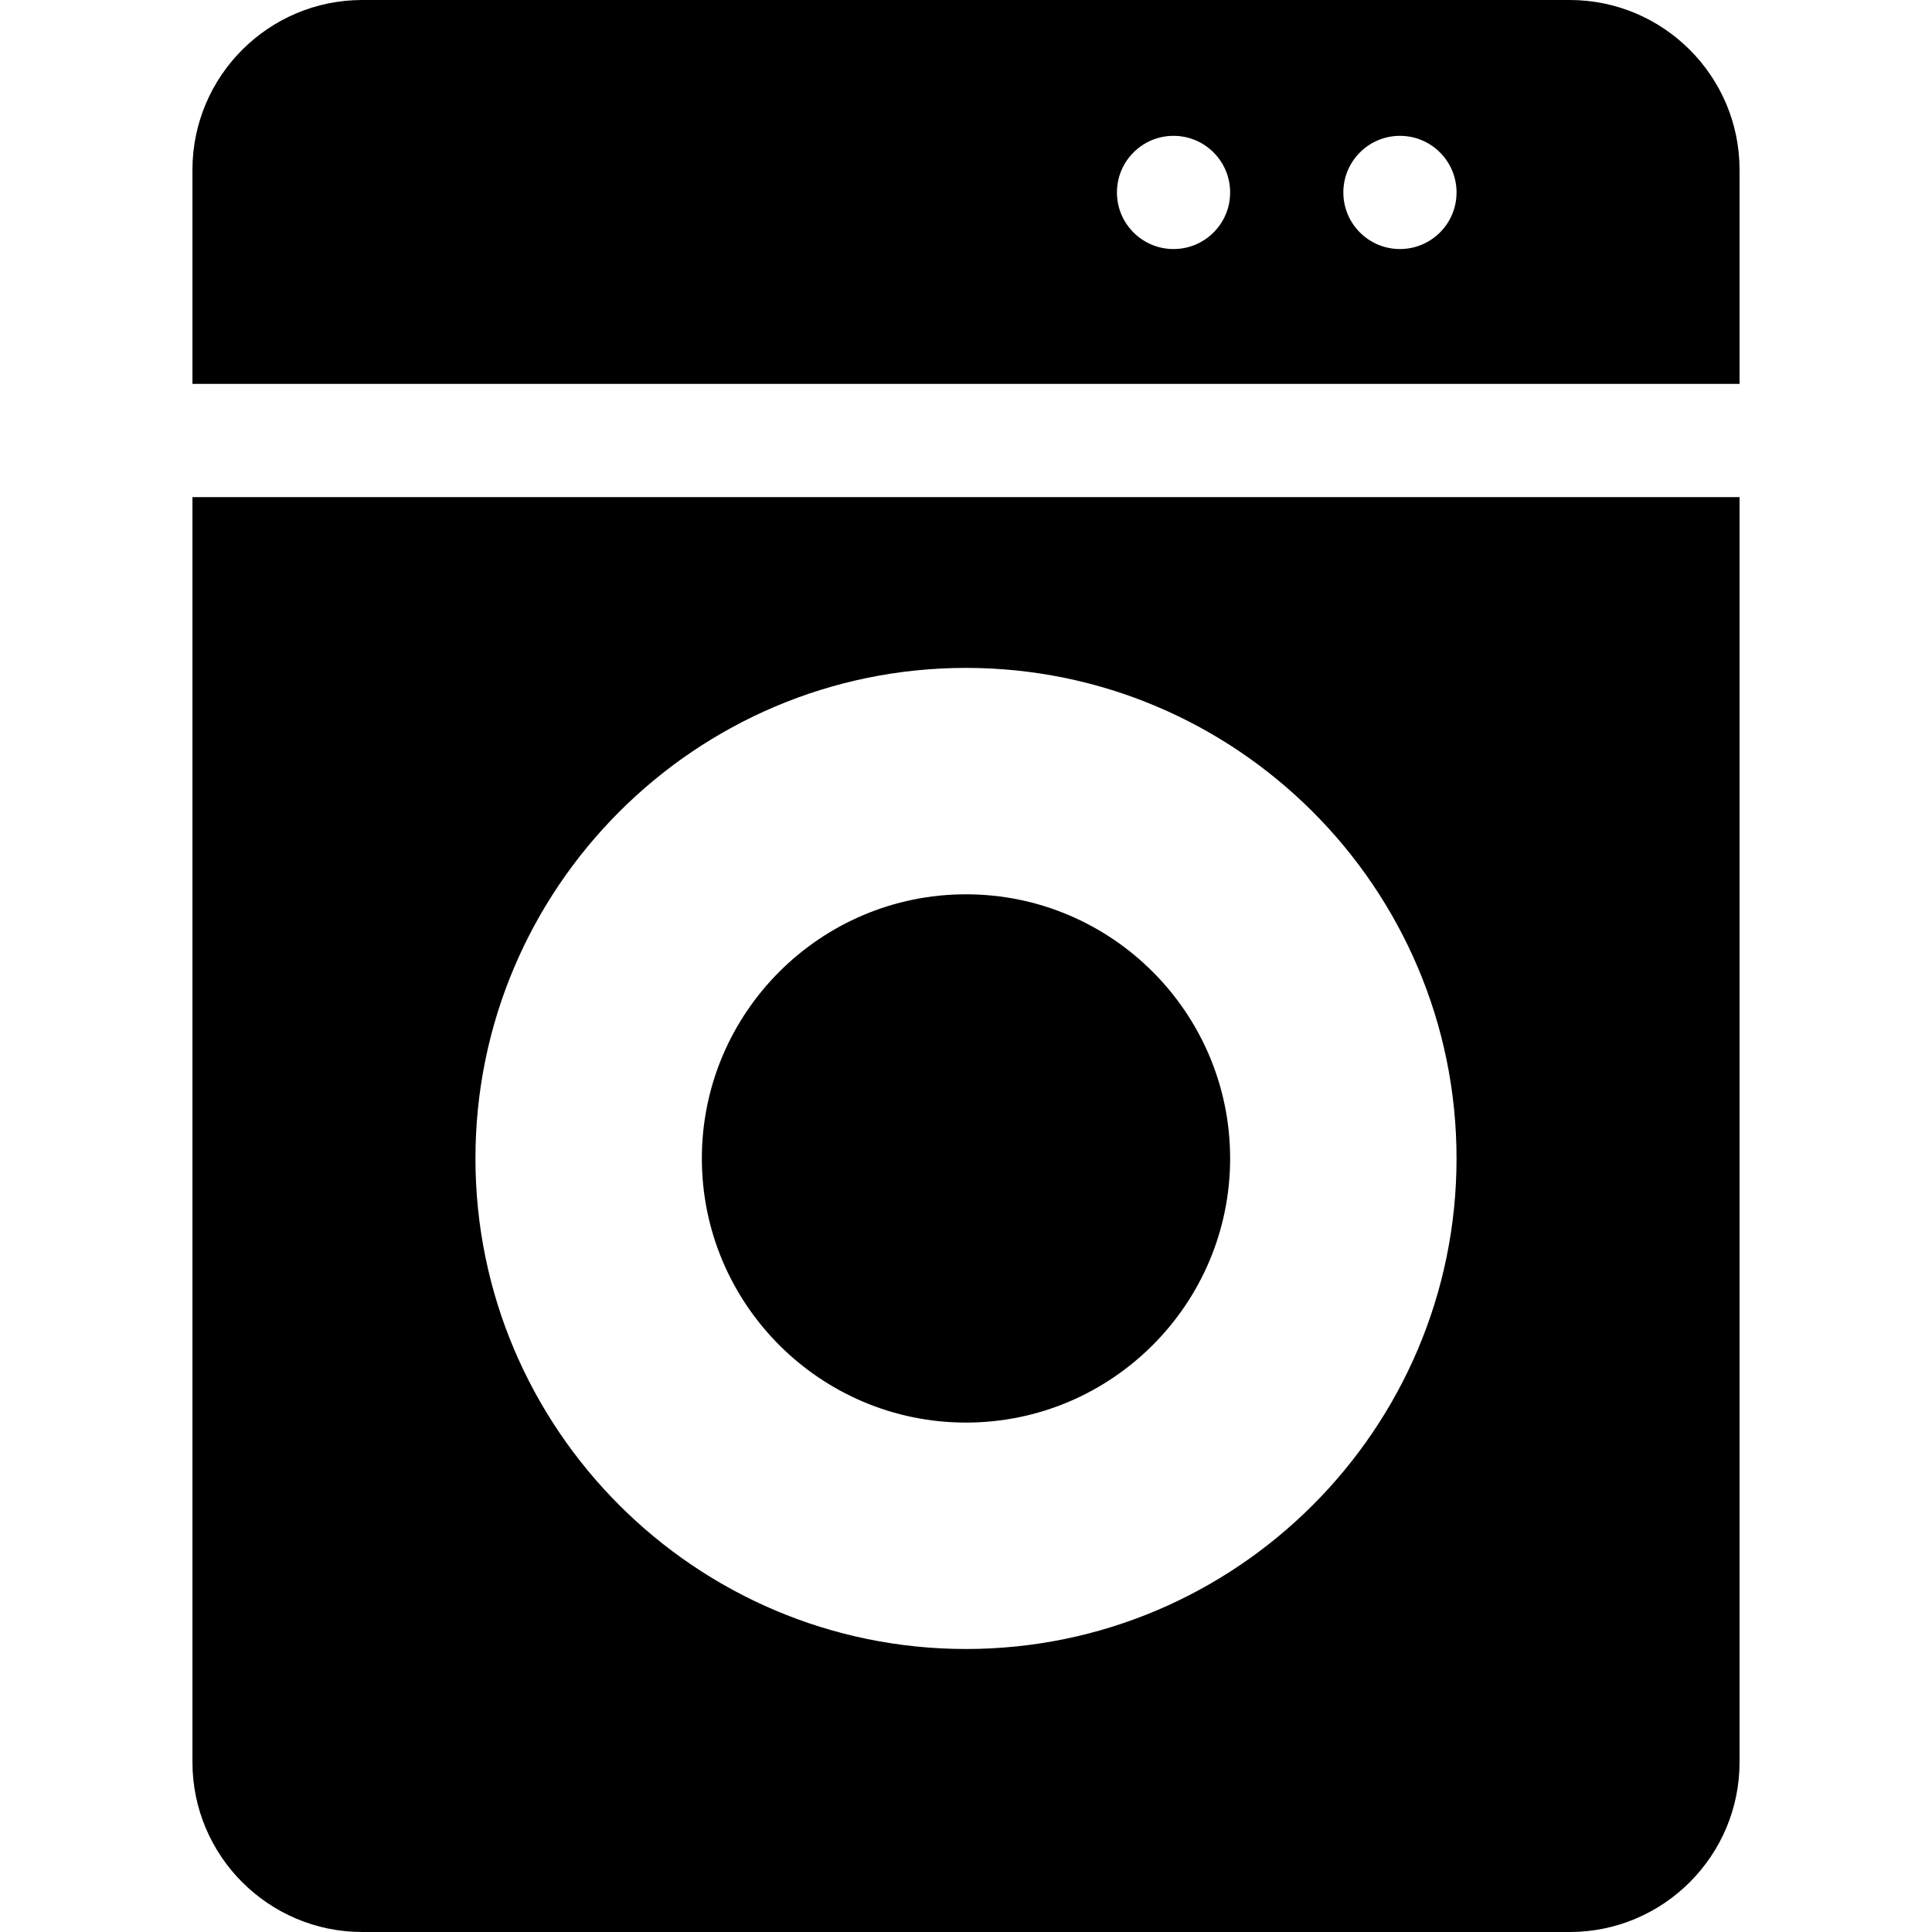 <?xml version="1.0" encoding="iso-8859-1"?>
<!-- Generator: Adobe Illustrator 19.0.0, SVG Export Plug-In . SVG Version: 6.00 Build 0)  -->
<svg version="1.1" id="Capa_1" xmlns="http://www.w3.org/2000/svg" xmlns:xlink="http://www.w3.org/1999/xlink" x="0px" y="0px"
	 viewBox="0 0 512 512" style="enable-background:new 0 0 512 512;" xml:space="preserve">
<g>
	<g>
		<path d="M415.999,0H96.001C71.187,0,51,20.187,51,45v56.734h410V45C461,20.187,440.813,0,415.999,0z M311,66
			c-8.284,0-15-6.716-15-15s6.716-15,15-15s15,6.716,15,15S319.284,66,311,66z M371,66c-8.284,0-15-6.716-15-15s6.716-15,15-15
			s15,6.716,15,15S379.284,66,371,66z"/>
	</g>
</g>
<g>
	<g>
		<path d="M51,131.734V467c0,24.813,20.187,45,45.001,45H416c24.813,0,45-20.187,45-45V131.734H51z M255.998,437
			c-71.682,0-130-58.317-130-130s58.318-130,130-130s130,58.317,130,130S327.679,437,255.998,437z"/>
	</g>
</g>
<g>
	<g>
		<path d="M255.998,237C217.401,237,186,268.401,186,307s31.401,70,69.998,70c38.596,0,69.998-31.401,69.998-70
			S294.595,237,255.998,237z"/>
	</g>
</g>
<g>
</g>
<g>
</g>
<g>
</g>
<g>
</g>
<g>
</g>
<g>
</g>
<g>
</g>
<g>
</g>
<g>
</g>
<g>
</g>
<g>
</g>
<g>
</g>
<g>
</g>
<g>
</g>
<g>
</g>
</svg>
